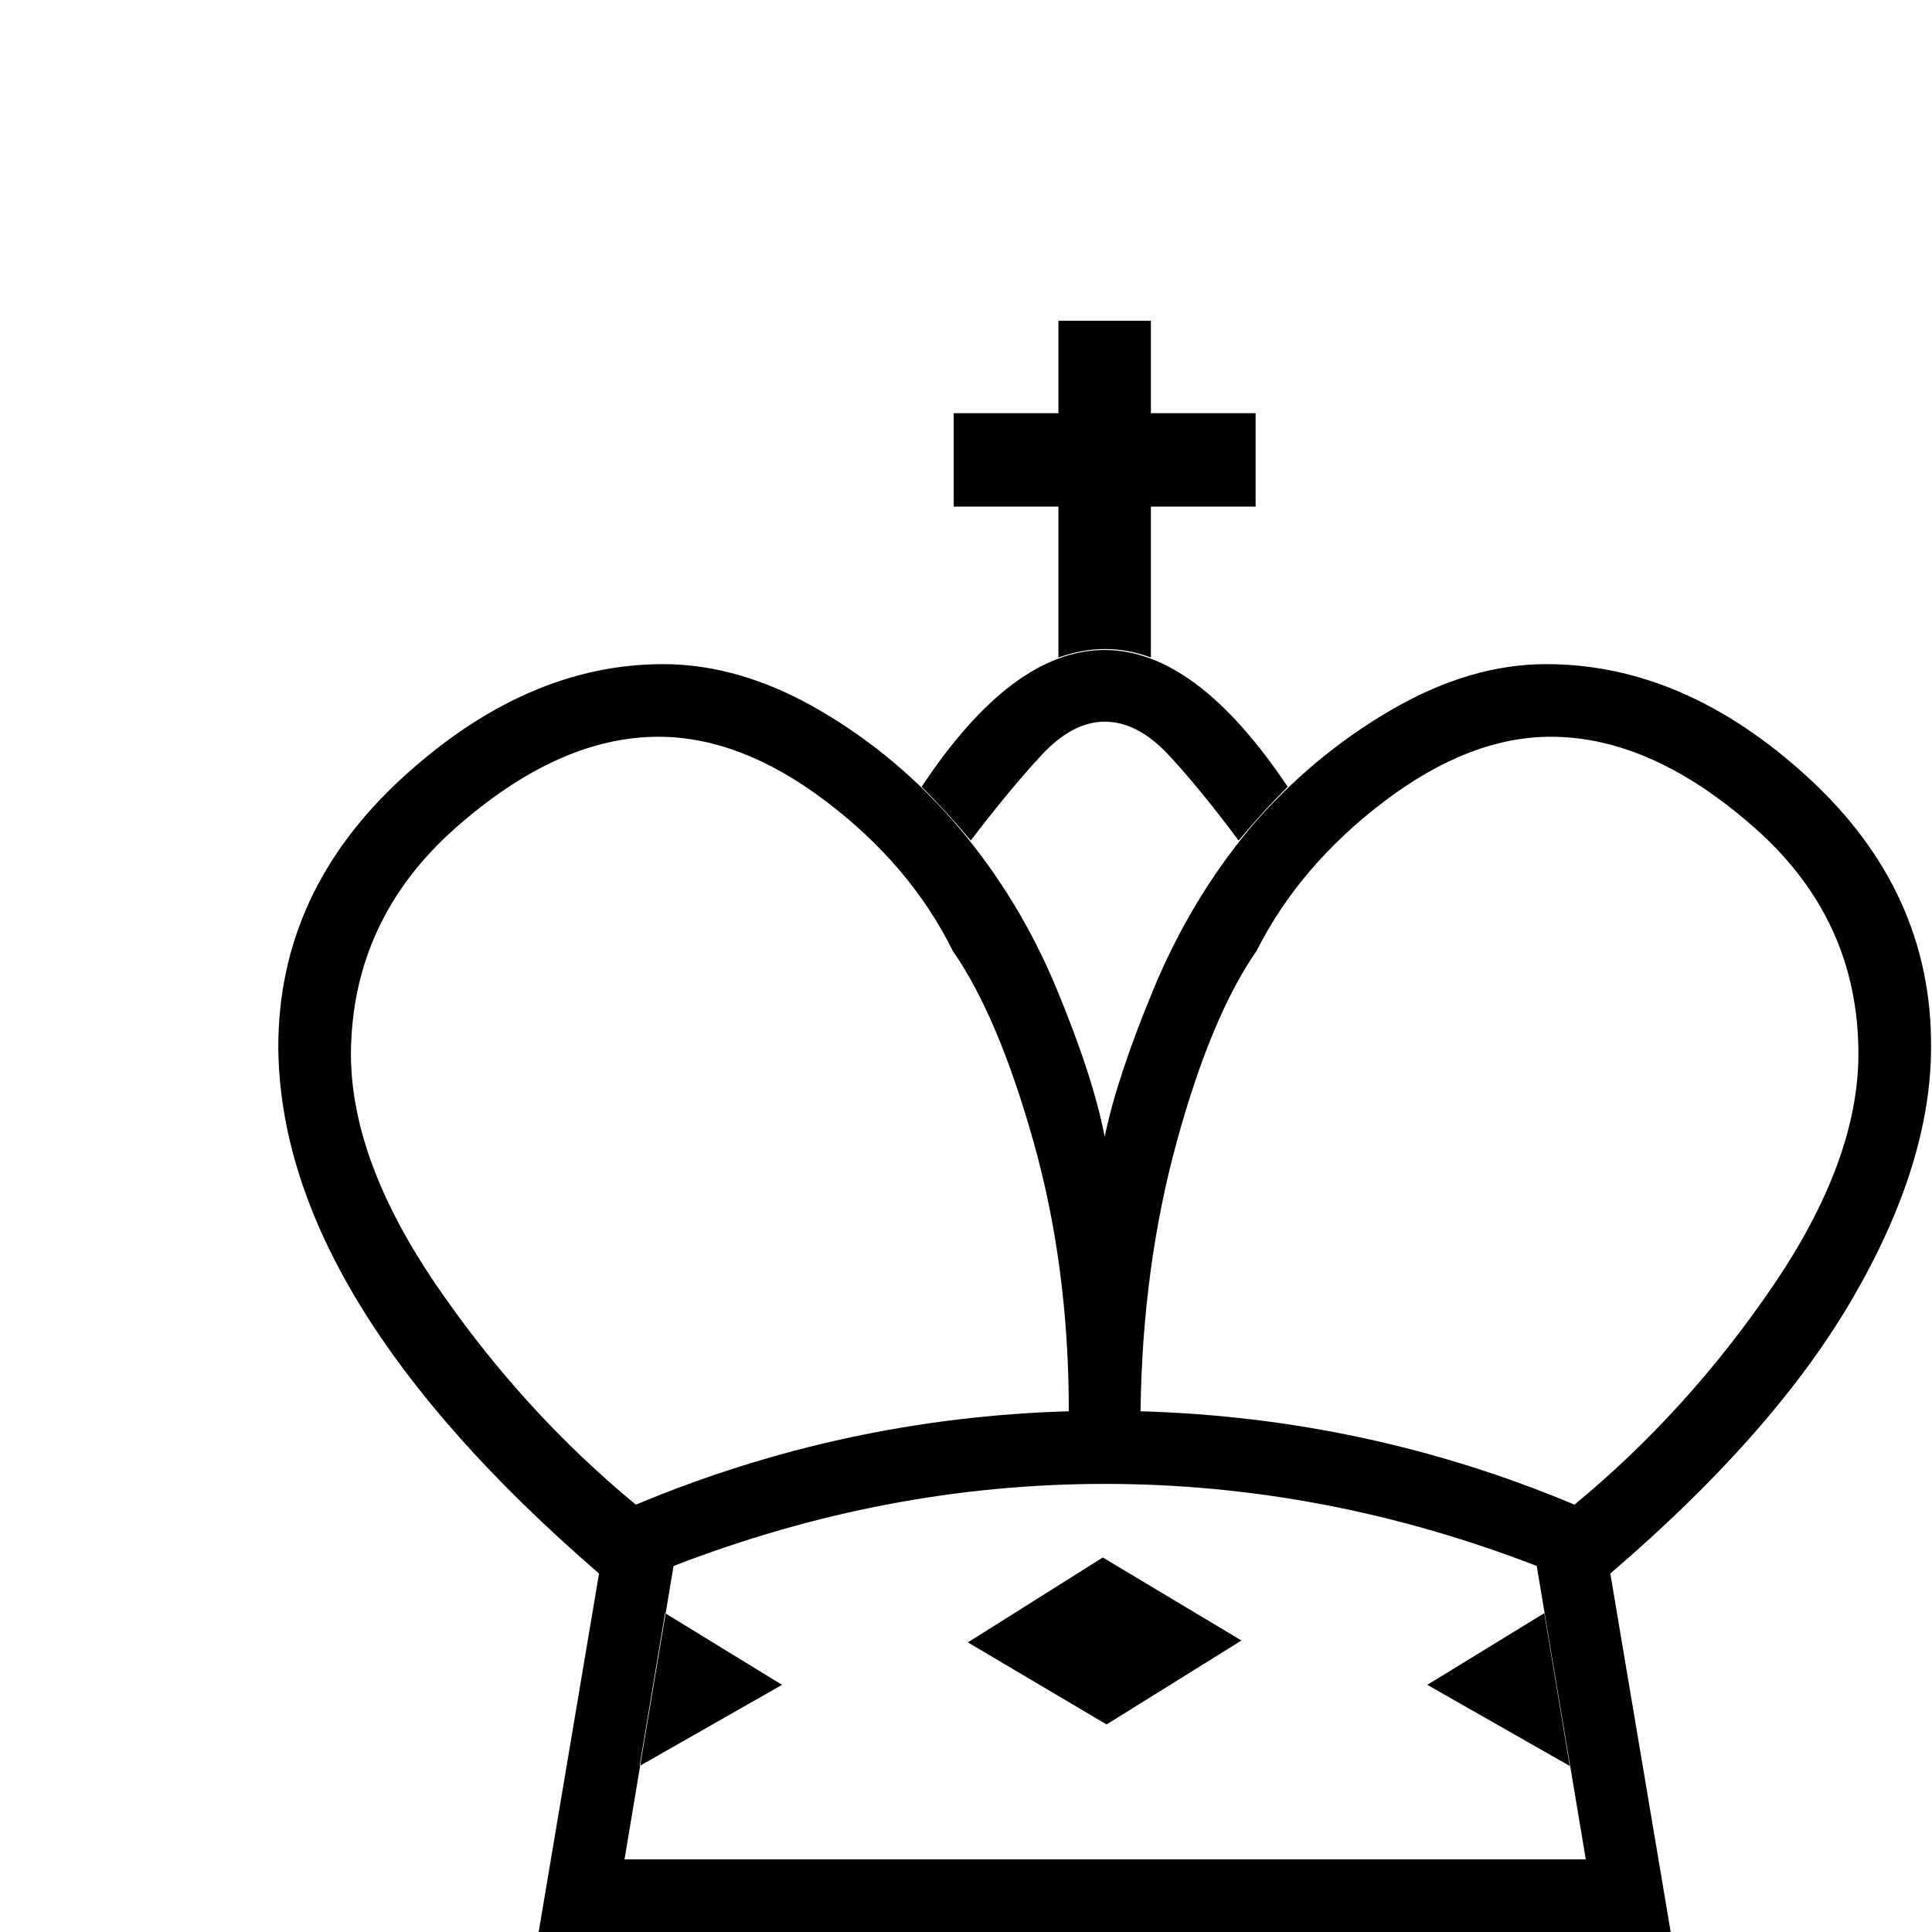 <?xml version="1.0" encoding="UTF-8" standalone="no"?>
<!DOCTYPE svg PUBLIC "-//W3C//DTD SVG 1.1//EN"
"http://www.w3.org/Graphics/SVG/1.1/DTD/svg11.dtd">
<svg xmlns="http://www.w3.org/2000/svg"
     xmlns:xlink="http://www.w3.org/1999/xlink"
     version="1.1" id="svgMain" viewBox="0 0 2048 2048" >
  <path transform="rotate(180, 1024, 1024)" d="M828 1610v98h98v-98h111v-99h-111v-160q-50 18 -98 0v160h-111v99h111z M877 1283q-35 0 -68 -35.5t-74 -90.5q-25 30 -52 57q97 145 194 145q98 0 194 -145q-27 -27 -52 -57q-42 55 -75 90.5t-67 35.5z M411 338l-27 -162l151 86z M839 552q-2 153 -38.5 286t-84.5 202 q-46 91 -136 159t-176 68q-107 0 -216.5 -97t-109.5 -239q0 -113 90.5 -246t210.5 -232q219 92 460 99z M877 0h-600l64 380q-174 149 -257 292t-83 266q-1 165 130 285.5t278 120.5q81 0 165 -49t149 -125q63 -76 102 -170t52 -157q12 63 51 157t103 170t148 125t166 49 q145 0 276.5 -120.5t131.5 -285.5q-2 -266 -340 -558l64 -380h-600z M877 77h509l-52 311q-225 87 -457 87q-233 0 -458 -87l-52 -311h510z M1343 338l-124 -76l151 -86z M915 552q239 -7 459 -99q120 99 211 232t91 246q-1 142 -110.5 239t-215.5 97q-87 0 -177 -68t-135 -159 q-48 -69 -85.5 -202t-37.5 -286z M732 309l147 88l143 -90l-147 -87z" /></svg>
